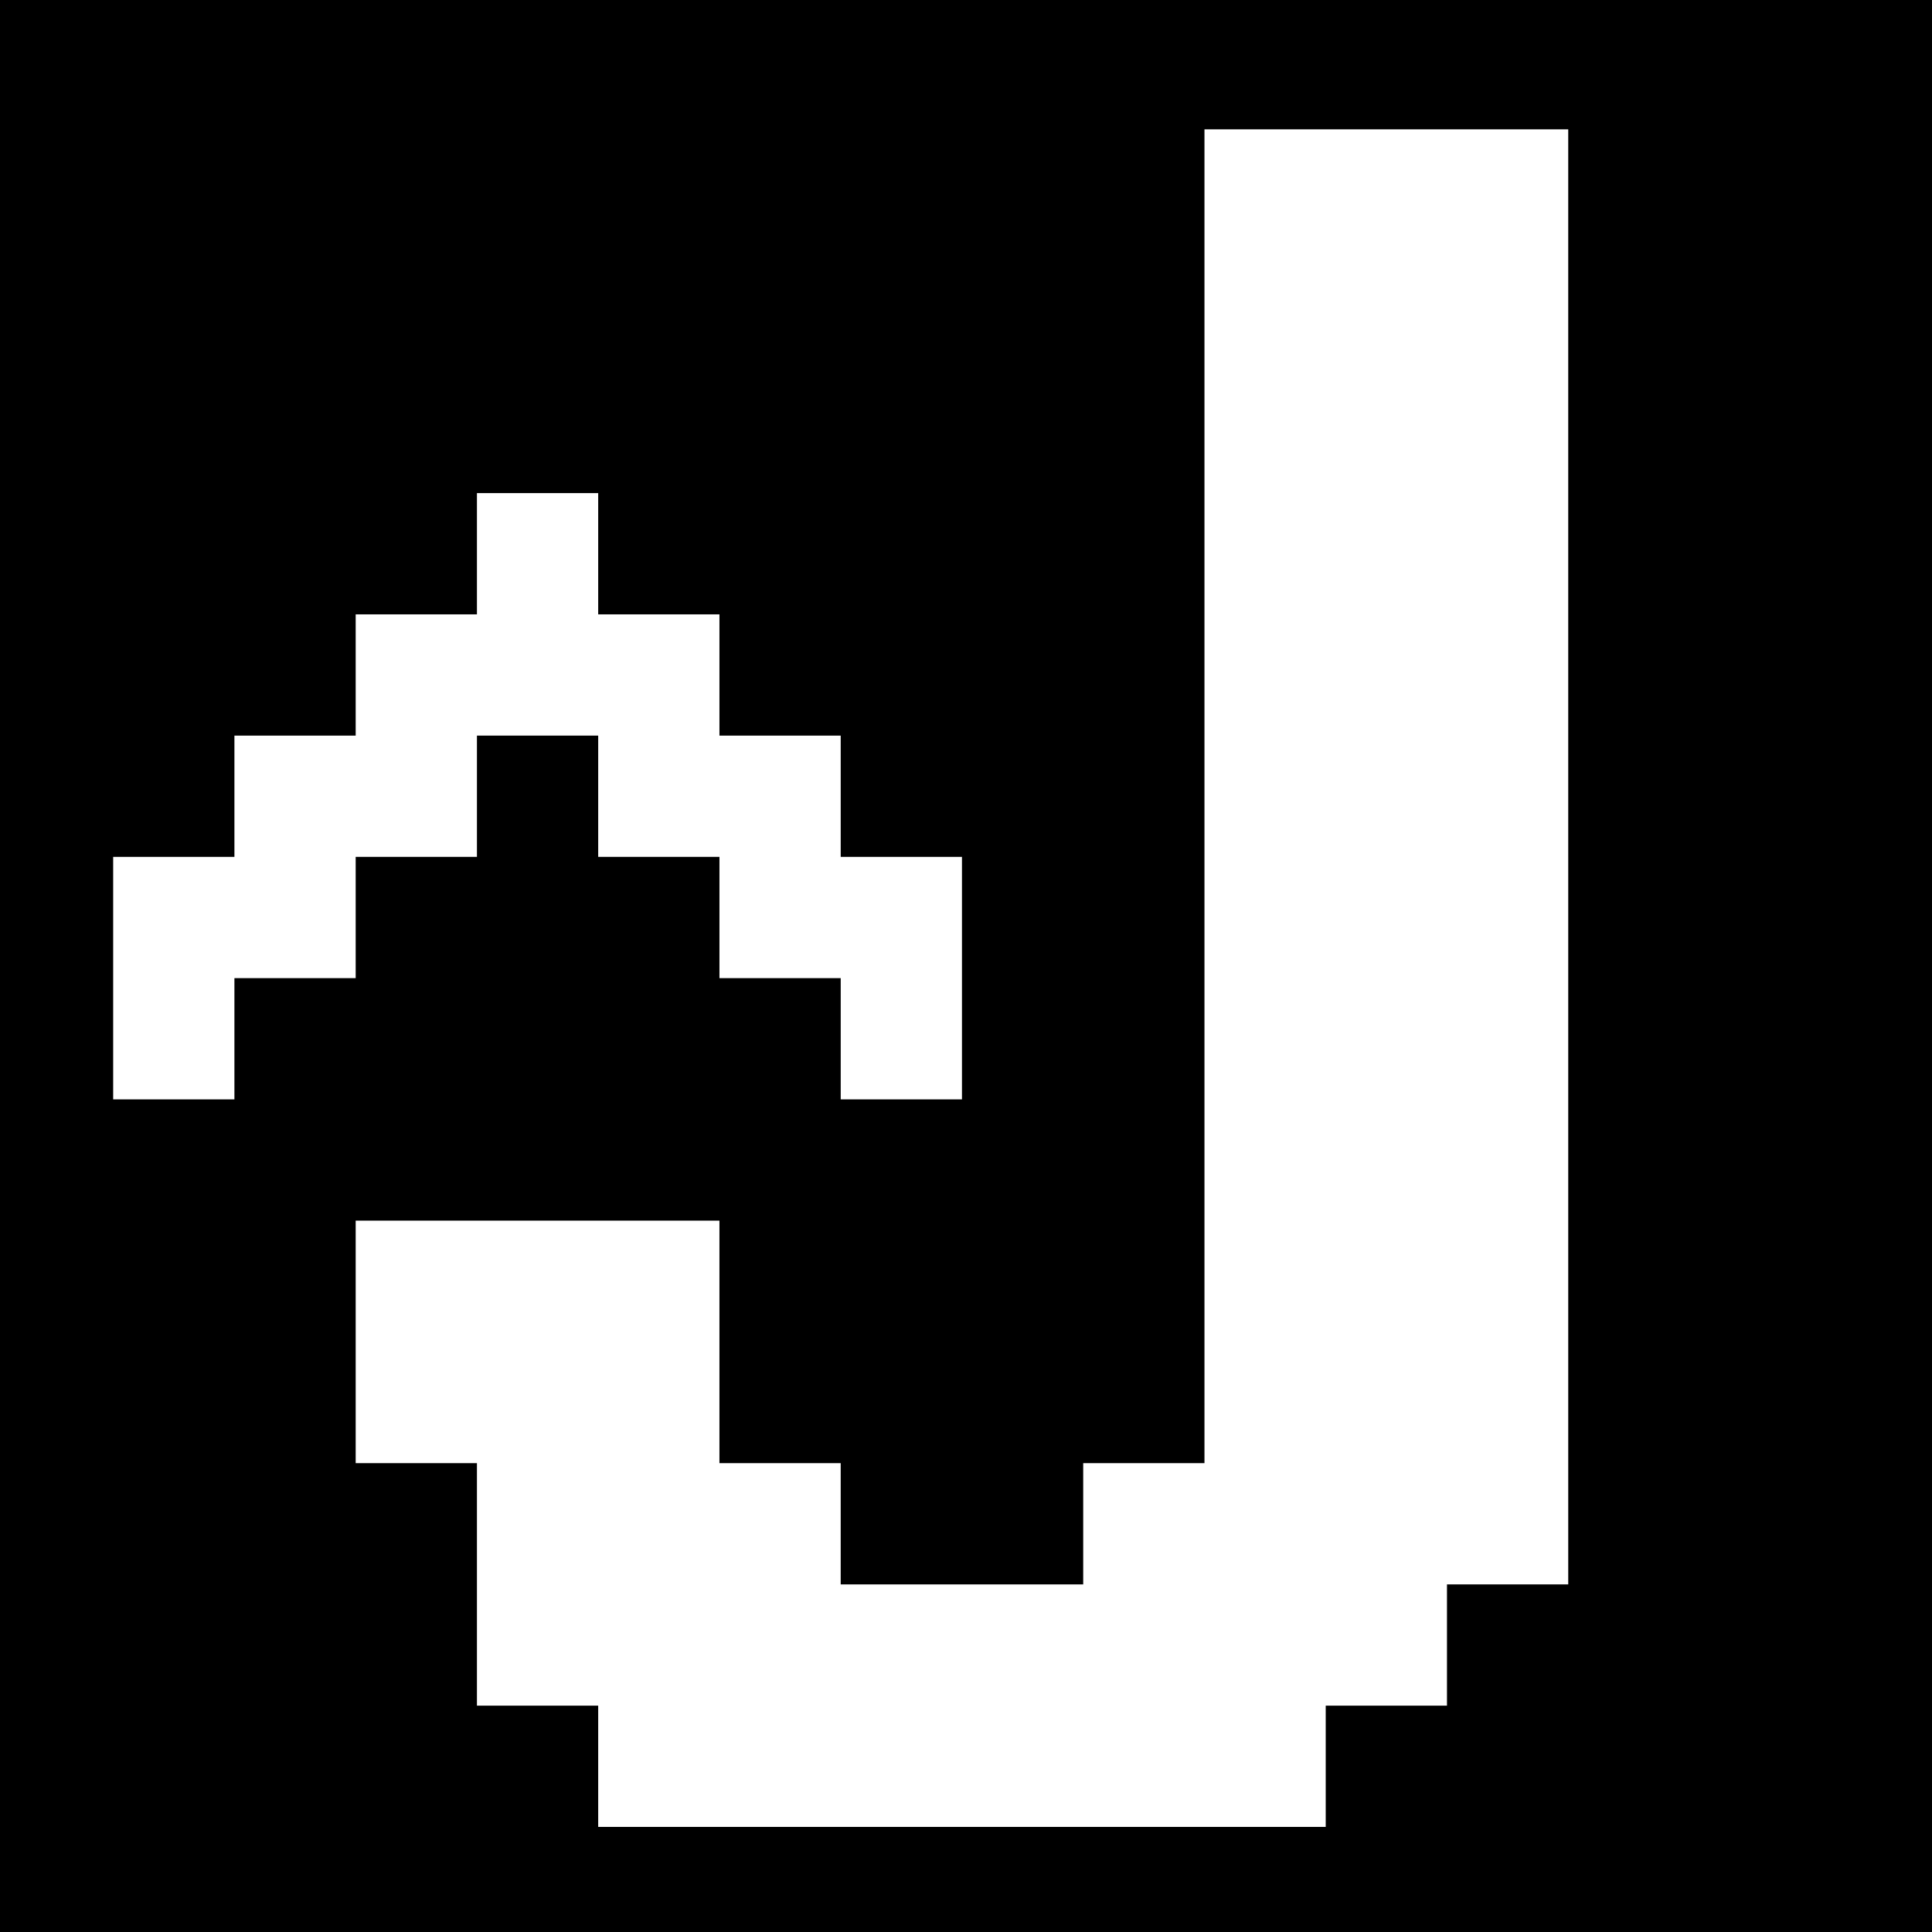 <?xml version="1.0" standalone="no"?>
<!DOCTYPE svg PUBLIC "-//W3C//DTD SVG 20010904//EN"
 "http://www.w3.org/TR/2001/REC-SVG-20010904/DTD/svg10.dtd">
<svg version="1.0" xmlns="http://www.w3.org/2000/svg"
 width="239pt" height="239pt" viewBox="0 0 239 239"
 preserveAspectRatio="xMidYMid meet">
<g transform="translate(0,239) scale(0.1,-0.1)"
fill="#000000" stroke="none">
<path d="M0 1195 l0 -1195 1195 0 1195 0 0 1195 0 1195 -1195 0 -1195 0 0
-1195z m1940 135 l0 -900 -75 0 -75 0 0 -75 0 -75 -75 0 -75 0 0 -75 0 -75
-450 0 -450 0 0 75 0 75 -75 0 -75 0 0 150 0 150 -75 0 -75 0 0 150 0 150 225
0 225 0 0 -150 0 -150 75 0 75 0 0 -75 0 -75 150 0 150 0 0 75 0 75 75 0 75 0
0 825 0 825 225 0 225 0 0 -900z m-1200 375 l0 -75 75 0 75 0 0 -75 0 -75 75
0 75 0 0 -75 0 -75 75 0 75 0 0 -150 0 -150 -75 0 -75 0 0 75 0 75 -75 0 -75
0 0 75 0 75 -75 0 -75 0 0 75 0 75 -75 0 -75 0 0 -75 0 -75 -75 0 -75 0 0 -75
0 -75 -75 0 -75 0 0 -75 0 -75 -75 0 -75 0 0 150 0 150 75 0 75 0 0 75 0 75
75 0 75 0 0 75 0 75 75 0 75 0 0 75 0 75 75 0 75 0 0 -75z"/>
</g>
</svg>
